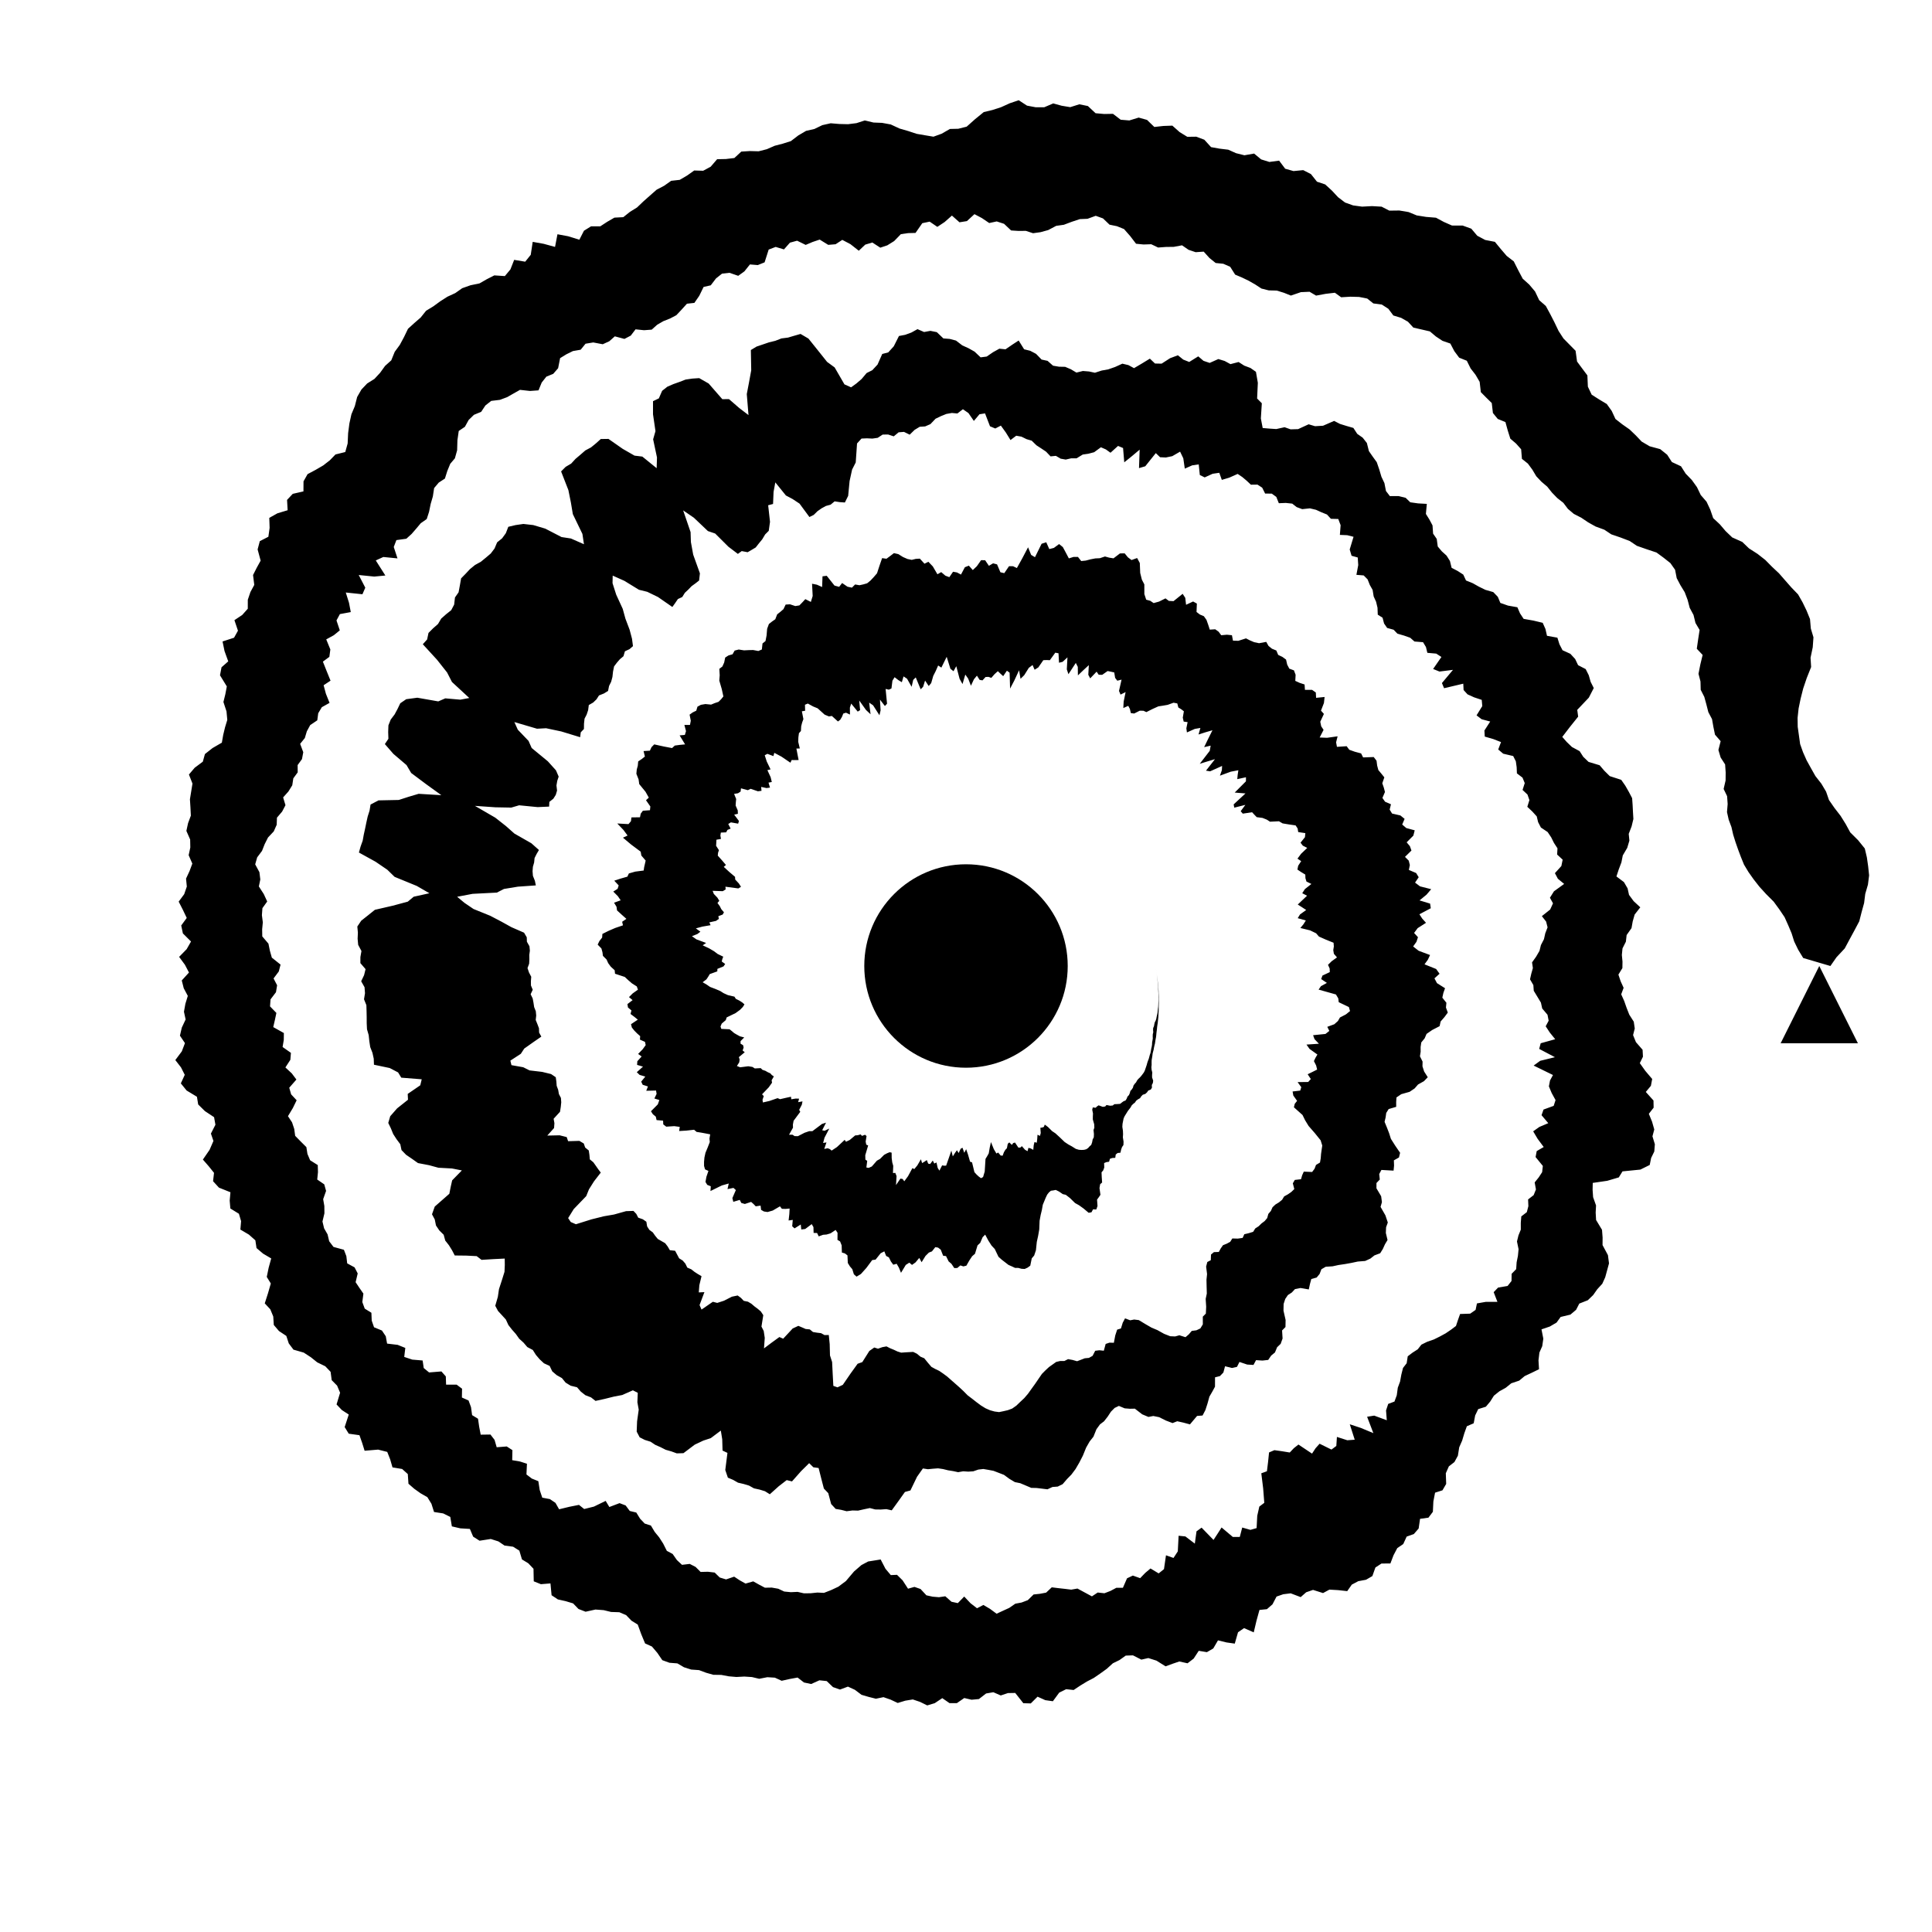 <?xml-stylesheet href="../../style/waveformjs.css" type="text/css"?><svg xmlns="http://www.w3.org/2000/svg" xmlns:xlink="http://www.w3.org/1999/xlink" width="100%" height="100%"  viewBox="0 0 1000 1000"><title>http://localhost/waveformjs/audio/world.wav</title><path class = "svg-wave" id = "sp" d="M598.046 500 L598.223 500.982 L598.391 501.968 L598.549 502.957 L598.696 503.95 L598.833 504.946 L598.958 505.945 L599.074 506.947 L599.18 507.951 L599.272 508.959 L599.355 509.969 L599.429 510.982 L599.487 511.996 L599.535 513.013 L599.579 514.033 L599.601 515.053 L599.614 516.076 L599.622 517.101 L599.606 518.125 L599.566 519.149 L599.525 520.175 L599.465 521.2 L599.341 522.215 L599.231 523.234 L599.126 524.258 L598.921 525.259 L598.681 526.251 L598.503 527.261 L598.191 528.235 L597.708 529.157 L597.471 530.151 L597.292 531.165 L596.881 532.105 L596.829 533.166 L596.928 534.287 L596.679 535.291 L596.638 536.375 L596.681 537.499 L596.518 538.551 L596.334 539.599 L596.292 540.711 L596.126 541.78 L595.871 542.813 L595.711 543.895 L595.5 544.96 L595.153 545.964 L594.872 547.004 L594.589 548.048 L594.196 549.039 L593.844 550.055 L593.569 551.117 L593.224 552.146 L592.872 553.175 L592.522 554.21 L592.019 555.159 L591.379 556.025 L590.724 556.879 L590.007 557.691 L589.195 558.438 L588.526 559.273 L588.029 560.224 L587.299 561.015 L586.695 561.892 L586.395 562.992 L585.806 563.886 L585.083 564.68 L584.784 565.801 L584.339 566.818 L583.584 567.591 L583.178 568.65 L582.608 569.58 L581.49 570.043 L580.604 570.695 L579.744 571.364 L578.263 571.462 L576.783 571.53 L575.961 572.197 L574.585 572.323 L572.727 571.946 L572.046 572.712 L570.805 572.903 L568.65 572.113 L567.811 572.674 L567.104 573.374 L565.617 573.204 L565.335 574.373 L565.728 576.347 L565.656 577.823 L565.641 579.404 L566.356 581.923 L566.428 583.71 L566.009 584.911 L566.218 586.962 L566.14 588.686 L565.561 589.768 L565.274 591.278 L564.822 592.589 L563.969 593.344 L563.193 594.218 L562.254 594.855 L561.096 595.151 L559.803 595.218 L558.424 595.122 L556.841 594.654 L554.808 593.372 L552.99 592.378 L551.051 591.097 L548.529 588.665 L546.285 586.61 L544.586 585.476 L542.4 583.305 L540.756 582.097 L540.313 583.284 L539.443 583.609 L538.486 583.741 L538.683 586.437 L538.302 587.934 L537.011 587.344 L536.871 589.496 L536.621 591.477 L535.429 591.129 L535.038 592.861 L534.827 595.173 L533.487 594.427 L532.325 594.129 L531.848 595.849 L530.548 595.105 L528.925 593.243 L528.123 593.97 L527.113 594.006 L525.368 591.379 L524.455 591.636 L523.722 592.596 L522.422 591.309 L521.622 592.017 L521.169 594.315 L520.36 595.15 L519.622 596.402 L518.963 598.182 L517.93 598.091 L516.652 596.546 L515.743 597.062 L514.405 594.798 L512.916 591.129 L512.332 593.745 L511.772 596.981 L510.953 598.45 L510.098 599.84 L509.687 606.393 L508.844 609.226 L507.789 609.837 L506.635 609.007 L505.489 607.956 L504.356 606.703 L503.131 601.637 L502.107 601.297 L501.054 597.646 L500.076 594.815 L499.11 596.696 L498.193 594.077 L497.237 594.582 L496.202 596.822 L495.304 595.366 L494.261 596.819 L493.169 598.556 L492.415 595.562 L491.113 599.365 L489.715 603.34 L488.668 603.357 L487.641 603.191 L486.238 605.919 L485.354 604.53 L484.714 601.691 L483.583 602.244 L482.798 600.69 L481.431 602.507 L480.414 602.278 L479.722 600.443 L478.495 601.29 L477.273 602.013 L476.663 600.03 L474.841 603.166 L473.251 605.107 L472.256 604.628 L469.978 608.815 L468.052 611.437 L467.201 610.233 L466.055 610.044 L463.772 613.406 L464.058 608.748 L463.412 607.096 L462.192 607.154 L462.337 603.433 L461.828 601.657 L461.535 599.406 L461.504 596.605 L460.468 596.389 L459.103 596.946 L457.608 597.749 L455.503 599.855 L453.889 600.755 L451.246 603.773 L449.623 604.501 L448.434 604.287 L448.867 600.861 L447.925 600.221 L447.856 597.948 L449.354 592.883 L448.371 592.474 L448.065 590.875 L448.524 588.016 L447.736 587.347 L446.181 587.938 L445.452 587.159 L443.952 587.597 L442.65 587.687 L439.809 590.052 L437.869 590.972 L437.216 589.982 L433.202 593.725 L430.45 595.549 L429.549 594.781 L428.405 594.334 L426.63 594.692 L427.78 591.307 L426.04 591.609 L426.76 588.883 L429.238 584.148 L426.824 585.272 L425.558 585.012 L427.552 581.084 L425.468 581.756 L420.469 585.507 L418.883 585.481 L416.438 586.313 L413.003 588.081 L411.274 588.053 L410.219 587.336 L408.415 587.325 L410.447 583.694 L410.403 582.072 L410.763 580.116 L414.214 575.482 L413.656 574.454 L415.013 571.815 L415.371 570.074 L413.123 570.483 L413.605 568.671 L411.88 568.616 L409.558 568.982 L409.414 567.67 L406.697 568.256 L403.764 568.935 L402.463 568.402 L398.23 569.863 L394.874 570.631 L394.673 569.247 L395.321 567.331 L394.436 566.418 L397.869 562.841 L399.604 560.398 L399.392 559.163 L400.542 557.157 L399.489 556.432 L398.704 555.548 L397.371 554.951 L396.178 554.261 L394.633 553.734 L393.738 552.858 L390.683 553.021 L389.48 552.246 L387.314 551.897 L383.096 552.43 L381.425 551.761 L382.631 549.843 L382.828 548.383 L382.429 547.177 L385.477 544.629 L384.377 543.731 L384.892 542.225 L384.643 541.013 L383.29 540.184 L383.319 538.873 L385.21 536.972 L382.99 536.4 L381.475 535.575 L379.995 534.715 L378.853 533.736 L377.638 532.76 L373.347 532.555 L372.933 531.31 L373.556 529.818 L375.669 528.011 L376.12 526.61 L380.738 524.373 L383.042 522.687 L384.488 521.21 L385.336 519.871 L384.204 518.876 L382.709 517.918 L380.843 516.985 L380.155 515.862 L376.738 515.062 L374.535 514.059 L372.811 512.966 L370.352 511.908 L367.527 510.833 L365.768 509.626 L363.688 508.406 L365.625 506.939 L366.56 505.553 L367.361 504.192 L371.272 502.78 L371.321 501.492 L374.503 500.2 L375.35 498.952 L373.569 497.672 L373.88 496.416 L374.349 495.172 L371.454 493.773 L369.61 492.376 L367.09 490.894 L363.704 489.291 L365.499 488.078 L360.482 486.226 L358.135 484.56 L360.945 483.457 L362.524 482.249 L360.173 480.522 L363.586 479.605 L367.784 478.879 L367.157 477.414 L370.583 476.663 L372.089 475.611 L371.808 474.227 L374.063 473.367 L374.717 472.194 L373.322 470.552 L372.564 469.029 L371.363 467.372 L372.308 466.249 L371.311 464.605 L369.478 462.693 L368.849 461.09 L374.106 461.276 L375.591 460.367 L375.485 458.957 L382.154 459.844 L383.536 459.011 L382.463 457.308 L380.549 455.255 L380.456 453.852 L377.425 451.268 L374.622 448.696 L375.747 447.7 L373.757 445.37 L371.517 442.868 L371.668 441.391 L372.112 440.042 L370.649 437.77 L370.748 436.219 L370.823 434.641 L373.169 434.227 L372.877 432.454 L373.108 430.941 L375.853 430.817 L376.525 429.564 L378.175 428.881 L376.94 426.5 L378.308 425.656 L382.068 426.324 L382.466 424.928 L380.01 421.659 L381.932 421.219 L381.851 419.446 L380.759 416.943 L380.87 415.238 L381.041 413.555 L379.966 410.926 L381.991 410.585 L383.315 409.738 L383.544 408.039 L387.102 409.001 L388.509 408.281 L392.29 409.57 L394.158 409.319 L393.975 407.307 L396.753 407.898 L398.542 407.656 L397.777 405.073 L399.486 404.771 L398.877 402.256 L397.201 398.628 L398.844 398.234 L396.858 394.139 L395.825 390.918 L397.204 390.184 L400.319 391.354 L400.776 389.657 L404.504 391.642 L409.119 394.777 L409.767 393.39 L411.605 393.418 L413.366 393.389 L412.786 390.455 L412.218 387.45 L413.984 387.41 L413.158 383.942 L413.245 381.609 L413.534 379.494 L414.555 378.366 L414.691 375.941 L415.186 373.981 L415.839 372.209 L415.05 368.161 L416.735 367.893 L416.649 364.776 L418.129 364.156 L420.855 365.658 L423.212 366.627 L426.809 369.882 L429.029 370.824 L430.567 370.573 L433.726 373.439 L434.887 372.571 L435.763 371.121 L436.494 369.33 L437.894 368.893 L439.937 369.856 L439.898 366.274 L440.578 364.171 L443.958 368.326 L445.19 367.56 L444.729 362.574 L448.234 367.475 L450.599 369.7 L449.869 363.677 L451.904 365.061 L455.201 370.222 L455.796 367.669 L455.469 362.116 L458.022 365.437 L459.133 364.238 L458.389 356.585 L460.05 356.98 L461.416 356.343 L461.916 352.325 L463.041 350.518 L464.976 352.011 L466.784 353.111 L467.677 350.107 L469.489 351.311 L471.849 355.485 L472.686 351.907 L473.991 350.625 L476.537 356.786 L477.804 355.478 L478.819 352.251 L480.703 355.089 L481.987 353.554 L483.053 349.845 L484.316 347.357 L485.588 344.451 L487.247 345.554 L488.601 342.812 L490.003 339.968 L491.933 346.155 L493.529 347.426 L494.972 344.82 L496.671 351.322 L498.192 354.067 L499.64 349.153 L501.132 351.269 L502.555 354.937 L504.098 351.606 L505.655 349.721 L507.056 351.904 L508.527 352.159 L510.129 350.411 L511.638 350.351 L513.099 350.866 L514.793 348.929 L516.485 347.397 L517.874 348.724 L519.249 349.98 L521.168 347.15 L522.574 348.182 L522.82 356.416 L524.998 352.254 L527.477 346.926 L528.22 351.353 L530.141 349.463 L532.505 345.691 L534.446 344.215 L535.518 346.658 L537.43 345.45 L540.016 341.709 L541.723 341.637 L543.4 341.716 L546.214 337.827 L547.881 338.138 L548.145 343.032 L550.018 342.559 L552.516 340.252 L552.179 346.469 L553.022 348.961 L556.837 343.132 L557.859 345.164 L557.93 349.579 L560.724 346.906 L563.576 344.277 L563.305 349.266 L564.283 351.125 L567.6 347.648 L568.698 349.258 L570.516 349.282 L573.301 347.325 L575.018 347.672 L576.728 348.053 L577.187 350.869 L578.312 352.331 L580.515 351.777 L579.192 357.626 L579.989 359.519 L582.616 358.221 L581.609 363.116 L581.425 366.478 L583.978 365.34 L584.832 366.951 L585.319 369.095 L587.05 369.314 L589.944 367.853 L591.861 367.896 L593.345 368.585 L596.483 367.005 L599.559 365.612 L601.927 365.255 L604.395 364.823 L607.437 363.723 L609.369 364.09 L609.905 366.186 L611.395 367.104 L612.771 368.163 L612.205 371.45 L612.668 373.495 L614.706 373.771 L614.053 376.984 L614.354 379.107 L618.431 377.279 L621.317 376.779 L620.355 380.177 L623.977 379.015 L627.565 377.98 L625.291 382.531 L623.266 386.725 L626.635 385.944 L626.165 388.631 L620.991 395.333 L624.874 394.138 L628.869 392.947 L624.216 398.895 L626.359 399.235 L632.558 396.443 L632.432 398.657 L631.438 401.486 L637.007 399.436 L640.977 398.676 L640.621 401.049 L640.408 403.283 L644.908 402.306 L644.894 404.409 L639.083 410.226 L641.816 410.458 L644.657 410.675 L638.536 416.357 L638.856 418.047 L644.595 416.598 L642.174 419.878 L643.262 421.142 L648.072 420.413 L649.256 421.69 L650.473 422.961 L653.471 423.353 L655.631 424.209 L657.349 425.31 L661.98 425.087 L663.884 426.187 L667.132 426.726 L670.607 427.227 L671.646 428.804 L671.956 430.683 L675.643 431.23 L675.437 433.326 L673.161 436.165 L674.333 437.707 L676.619 438.874 L673.452 441.906 L671.562 444.441 L673.49 445.727 L671.942 448.093 L671.537 450.082 L673.483 451.392 L675.621 452.682 L675.69 454.542 L676.216 456.282 L678.775 457.54 L675.417 460.186 L674.035 462.326 L676.528 463.63 L674.08 465.946 L671.724 468.186 L673.899 469.579 L676.085 471.008 L672.888 473.307 L671.702 475.245 L675.893 476.434 L674.684 478.372 L673.07 480.327 L678.093 481.558 L681.213 483.065 L682.689 484.768 L686.249 486.345 L690.252 487.963 L690.397 489.864 L690.098 491.785 L690.415 493.679 L692.028 495.547 L689.293 497.504 L687.367 499.403 L688.229 501.283 L688.296 503.166 L684.501 504.949 L683.845 506.771 L686.798 508.751 L683.72 510.449 L682.505 512.212 L691.488 514.738 L692.69 516.77 L692.929 518.737 L698.18 521.249 L698.773 523.326 L696.602 525.067 L693.561 526.648 L692.515 528.469 L690.648 530.144 L687 531.487 L688.057 533.602 L686.063 535.169 L679.651 535.822 L680.386 537.848 L682.671 540.238 L676.233 540.672 L677.82 542.916 L681.888 545.827 L680.893 547.505 L680.082 549.222 L681.231 551.489 L681.748 553.606 L679.299 554.839 L676.85 556.029 L678.48 558.516 L677.112 560.035 L671.629 560.097 L673.54 562.721 L673.002 564.49 L669.048 564.949 L669.418 567.043 L671.376 569.808 L670.17 571.308 L669.723 573.125 L674.186 577.122 L675.505 579.815 L677.321 582.79 L680.561 586.513 L683.553 590.214 L684.398 592.93 L684.08 595.09 L683.774 597.272 L683.602 599.544 L683.227 601.725 L681.162 602.962 L680.416 604.938 L679.155 606.617 L674.838 606.43 L673.996 608.316 L673.4 610.366 L670.187 610.728 L669.164 612.486 L669.931 615.463 L668.422 616.917 L666.642 618.168 L664.672 619.263 L663.616 621.011 L661.994 622.337 L660.138 623.468 L658.656 624.876 L657.807 626.783 L656.488 628.319 L655.9 630.467 L654.586 632.018 L652.929 633.269 L651.482 634.697 L649.72 635.836 L648.634 637.585 L646.412 638.272 L644.072 638.815 L643.183 640.746 L640.696 641.095 L637.842 641.026 L636.762 642.749 L634.971 643.73 L633.015 644.516 L631.86 646.168 L630.858 648.006 L628.325 648.1 L626.814 649.348 L626.704 652.279 L624.904 653.206 L624.284 655.597 L624.773 659.454 L624.471 662.388 L624.543 665.891 L624.643 669.529 L624.056 672.316 L624.316 676.369 L624.145 679.921 L622.571 681.495 L622.582 685.485 L621.297 687.592 L619.264 688.556 L616.84 688.879 L615.324 690.664 L613.602 692.13 L610.45 691.135 L608.257 691.742 L605.68 691.628 L602.526 690.388 L599.07 688.46 L596.019 687.177 L592.709 685.263 L589.436 683.279 L587.039 682.988 L584.988 683.381 L582.322 682.387 L581.123 684.634 L580.204 687.614 L578.241 688.209 L577.257 691.213 L576.535 695.019 L574.27 694.957 L572.29 695.617 L571.334 699.132 L569.012 698.892 L566.879 699.154 L565.523 701.781 L563.634 702.847 L561.473 703.046 L559.487 703.815 L557.495 704.573 L555.112 703.899 L552.824 703.491 L550.899 704.462 L548.731 704.452 L546.684 704.932 L544.822 706.261 L542.942 707.593 L541.116 709.295 L539.29 711.137 L537.554 713.666 L535.784 716.259 L533.958 718.787 L532.098 721.39 L530.148 723.671 L528.111 725.576 L526.051 727.565 L523.905 729.071 L521.67 729.902 L519.398 730.431 L517.114 730.902 L514.774 730.59 L512.425 729.945 L510.074 728.904 L507.733 727.462 L505.415 725.742 L503.131 723.949 L500.885 722.257 L498.676 720.021 L496.508 718.005 L494.376 716.124 L492.279 714.28 L490.216 712.461 L488.17 710.959 L486.145 709.567 L484.113 708.593 L482.107 707.495 L480.226 705.301 L478.393 703.039 L476.434 702.21 L474.577 700.673 L472.662 699.744 L470.608 699.86 L468.544 699.976 L466.466 700.132 L464.514 699.52 L462.619 698.627 L460.714 697.847 L458.853 696.89 L456.707 697.286 L454.451 698.083 L452.509 697.468 L449.964 699.262 L446.332 705.024 L443.903 705.878 L440.253 710.937 L436.249 716.781 L433.488 718.086 L431.338 717.325 L430.997 711.035 L430.7 704.979 L429.598 701.572 L429.45 695.688 L428.977 690.992 L426.779 691.034 L424.972 690.039 L422.867 689.791 L420.792 689.443 L419.14 688.089 L416.992 687.883 L415.113 687.054 L413.219 686.256 L410.285 687.627 L405.379 692.907 L403.408 692.044 L399.544 694.848 L395.438 697.927 L395.837 692.487 L395.304 688.934 L394.133 686.62 L395.075 680.724 L393.793 678.79 L392.187 677.428 L390.514 676.188 L388.925 674.821 L387.146 673.757 L384.958 673.307 L383.493 671.761 L381.814 670.54 L378.831 671.163 L374.732 673.253 L371.24 674.383 L368.966 673.799 L363.115 677.831 L362.09 675.505 L364.602 668.804 L361.688 668.949 L361.984 665.189 L363.108 660.553 L361.255 659.469 L359.462 658.304 L357.795 656.991 L355.734 656.101 L354.747 654.049 L353.349 652.449 L351.513 651.299 L350.473 649.341 L349.44 647.396 L346.71 647.095 L345.61 645.214 L344.326 643.514 L342.407 642.395 L340.464 641.278 L339.115 639.628 L337.885 637.877 L336.113 636.584 L334.948 634.78 L334.555 632.366 L332.738 631.098 L330.34 630.26 L329.354 628.325 L327.872 626.765 L324.041 626.892 L317.814 628.634 L312.59 629.533 L306.156 631.135 L298.092 633.667 L295.421 632.512 L294.072 630.481 L296.958 625.825 L303.43 619.111 L304.846 615.6 L307.444 611.475 L310.958 606.931 L309.638 605.179 L308.386 603.384 L307.116 601.592 L305.287 600.081 L305.081 597.735 L304.741 595.474 L302.873 593.957 L302.165 591.878 L299.884 590.516 L294.053 590.683 L293.32 588.549 L289.667 587.635 L283.266 587.769 L286.784 583.873 L286.961 581.353 L286.557 579.071 L289.858 575.467 L290.256 572.964 L290.502 570.538 L290.332 568.269 L289.293 566.284 L288.908 564.093 L288.136 562.02 L287.97 559.773 L287.659 557.575 L285.238 555.932 L280.596 554.804 L274.086 554.036 L270.82 552.4 L264.732 551.322 L264.159 548.982 L269.574 545.458 L271.347 542.737 L275.805 539.588 L280.195 536.55 L279.048 534.474 L278.97 532.226 L278.159 530.082 L277.288 527.935 L277.539 525.646 L277.333 523.416 L276.468 521.25 L276.137 519.024 L275.717 516.803 L274.654 514.618 L275.742 512.297 L274.822 510.09 L274.795 507.835 L274.971 505.577 L273.801 503.343 L273.037 501.084 L273.883 498.819 L274.001 496.56 L273.963 494.298 L274.261 492.046 L274.046 489.775 L272.722 487.436 L272.65 485.151 L271.254 482.761 L264.692 479.898 L259.527 477.032 L253.711 473.989 L245.09 470.498 L240.415 467.323 L236.616 464.166 L244.62 462.65 L257.185 462.004 L260.844 460.123 L268.054 458.937 L277.345 458.281 L276.851 455.874 L275.837 453.34 L275.648 450.955 L275.83 448.641 L276.462 446.427 L276.695 444.116 L277.748 442.012 L278.951 439.958 L275.029 436.471 L266.269 431.466 L261.91 427.595 L256.389 423.246 L245.833 417.117 L256.388 417.855 L264.636 418.006 L268.699 416.819 L278.294 417.756 L284.219 417.49 L284.346 415.058 L286.419 413.397 L287.67 411.422 L288.327 409.2 L288.024 406.55 L288.426 404.188 L289.168 401.972 L287.77 398.729 L283.559 394.049 L275.187 387.151 L273.575 383.492 L268.007 377.678 L266.237 373.741 L277.959 377.188 L282.657 376.933 L290.505 378.594 L300.285 381.578 L300.596 379.051 L302.243 377.329 L302.278 374.595 L302.56 371.988 L303.644 369.883 L304.422 367.565 L304.762 364.928 L307.032 363.625 L308.76 361.959 L310.028 359.963 L312.596 358.942 L314.734 357.627 L315.247 355.06 L316.32 352.911 L316.989 350.419 L317.301 347.601 L317.844 344.939 L319.286 343.023 L320.853 341.214 L322.706 339.661 L323.457 337.102 L325.806 336.014 L327.627 334.446 L327.125 330.608 L325.889 325.951 L323.72 320.222 L322.322 315.134 L318.96 307.827 L317.049 301.865 L317.131 297.937 L323.172 300.64 L330.722 305.264 L335.009 306.317 L340.58 309.021 L348.007 314.171 L349.462 312.148 L350.883 310.06 L353.131 309.023 L354.492 306.825 L356.269 305.16 L357.98 303.394 L359.943 301.97 L361.854 300.468 L362.274 296.763 L358.792 287.069 L357.609 280.553 L357.446 275.415 L353.601 264.177 L359.162 267.99 L366.406 274.877 L370.173 276.156 L377.012 282.975 L381.926 286.701 L383.909 285.244 L386.979 285.829 L389.073 284.608 L391.158 283.36 L392.818 281.238 L394.525 279.161 L396.04 276.615 L397.903 274.757 L398.554 270.106 L397.602 261.521 L400.133 260.846 L400.395 254.601 L401.301 249.678 L406.776 256.456 L410.242 258.297 L413.837 260.673 L418.951 267.61 L421.18 266.52 L423.14 264.584 L425.268 263.099 L427.494 261.879 L429.897 261.228 L431.994 259.501 L434.694 259.905 L437.314 260.09 L439.01 256.655 L439.749 248.988 L441.039 243.067 L442.925 239.357 L443.602 229.533 L445.916 226.995 L448.725 226.876 L451.571 227.009 L454.316 226.613 L456.859 224.938 L459.666 224.894 L462.603 225.853 L465.128 223.762 L467.906 223.546 L470.857 224.986 L473.398 222.507 L476.057 220.895 L478.853 220.712 L481.582 219.524 L484.242 216.736 L487.02 215.397 L489.831 214.258 L492.678 213.75 L495.546 214.016 L498.394 211.815 L501.267 213.81 L504.07 217.873 L506.977 214.42 L509.851 213.969 L512.419 220.644 L515.157 221.79 L518.045 220.297 L520.593 223.821 L523.038 227.773 L525.994 225.532 L528.715 226.017 L531.34 227.306 L534.008 228.091 L536.45 230.481 L538.961 232.115 L541.441 233.78 L543.767 236.22 L546.53 235.951 L548.985 237.411 L551.617 237.868 L554.48 237.218 L557.224 237.232 L560.43 235.272 L563.321 234.853 L566.327 234.069 L569.825 231.506 L572.398 232.62 L574.791 234.341 L578.698 230.809 L581.299 231.899 L581.911 239.298 L585.801 236.169 L589.883 232.738 L589.548 242.292 L592.786 241.345 L598.239 234.528 L600.455 236.658 L603.429 236.797 L606.756 236.115 L610.816 233.768 L612.474 237.223 L613.247 242.564 L617.106 240.854 L620.463 240.374 L621.02 245.861 L623.546 247.104 L627.632 245.232 L631.101 244.714 L632.413 248.384 L636.264 247.232 L640.612 245.298 L643.031 246.93 L645.289 248.832 L647.451 250.875 L650.862 250.832 L653.308 252.414 L654.824 255.464 L658.252 255.493 L660.616 257.199 L661.921 260.466 L665.538 260.317 L668.851 260.674 L671.161 262.478 L674.019 263.534 L678.004 263.118 L681.162 263.87 L683.944 265.144 L686.833 266.308 L688.88 268.531 L692.687 268.629 L693.905 271.845 L693.518 276.861 L697.323 277.019 L700.59 277.843 L698.602 284.418 L699.573 287.666 L702.761 288.551 L703.022 292.473 L702.073 297.534 L705.843 297.841 L707.872 299.892 L709.016 302.779 L710.467 305.351 L711.011 308.728 L712.25 311.436 L712.995 314.552 L713.126 318.153 L715.611 319.727 L716.392 322.72 L717.989 325.025 L721.337 325.949 L723.299 327.991 L726.69 328.964 L729.925 330.104 L732.124 332.042 L736.571 332.402 L738.068 334.893 L738.794 337.902 L743.396 338.309 L746.081 340.049 L741.78 346.262 L745.06 347.596 L752.063 346.715 L746.342 353.548 L747.448 356.22 L757.386 353.868 L757.553 357.16 L759.601 359.4 L763.003 360.941 L766.945 362.255 L767.223 365.478 L764.261 370.265 L766.882 372.274 L771.332 373.463 L768.33 378.115 L768.511 381.258 L772.949 382.544 L776.926 384.101 L775.475 387.932 L778.06 390.108 L783.227 391.328 L784.595 394.055 L785.023 397.129 L785.15 400.295 L788.047 402.503 L789.203 405.325 L788.075 408.873 L790.618 411.256 L791.612 414.131 L790.535 417.596 L793.113 420.023 L795.414 422.561 L796.124 425.531 L797.568 428.324 L801.059 430.661 L802.903 433.418 L804.325 436.289 L806.151 439.096 L805.966 442.307 L808.831 444.959 L808.158 448.253 L804.818 451.943 L806.35 454.836 L809.603 457.516 L804.327 461.336 L802.244 464.668 L803.83 467.559 L802.363 470.771 L798.065 474.192 L800.269 477.024 L801.021 479.992 L799.828 483.081 L799.151 486.118 L797.575 489.172 L796.837 492.17 L795.093 495.169 L792.985 498.133 L793.417 501.065 L792.591 503.988 L791.935 506.9 L793.664 509.879 L793.87 512.83 L795.724 515.875 L797.58 518.96 L798.246 521.999 L800.981 525.23 L801.581 528.32 L800.047 531.206 L802.206 534.488 L804.972 537.897 L797.462 539.988 L796.679 542.907 L804.83 547.203 L797.199 549.069 L793.816 551.534 L803.814 556.425 L802.281 559.273 L801.702 562.299 L803.154 565.766 L805.147 569.401 L804.183 572.388 L798.924 574.303 L797.9 577.219 L801.388 581.348 L796.779 583.297 L793.568 585.572 L795.881 589.465 L799.023 593.689 L795.396 595.807 L794.819 598.889 L798.572 603.481 L798.207 606.706 L796.429 609.426 L794.343 612.013 L794.998 615.652 L793.815 618.592 L790.936 620.827 L791.081 624.314 L790.272 627.416 L787.421 629.608 L787.156 632.959 L787.164 636.467 L785.963 639.418 L785.181 642.584 L786.008 646.59 L785.673 650.045 L785.008 653.351 L784.768 656.914 L782.417 659.321 L782.36 663.032 L780.318 665.613 L775.408 666.449 L773.122 668.82 L775.071 673.849 L769.059 673.839 L764.463 674.643 L763.766 677.996 L760.981 679.94 L755.737 680.124 L754.649 683.195 L753.603 686.319 L750.986 688.29 L748.248 690.145 L745.257 691.775 L742.178 693.301 L738.732 694.49 L735.713 695.985 L733.821 698.4 L731.132 700.128 L728.646 702.011 L728.086 705.614 L726.194 708.046 L725.338 711.457 L724.673 715.098 L723.492 718.293 L722.97 722.183 L721.767 725.448 L718.535 726.653 L717.414 730.05 L717.802 735.126 L711.287 732.718 L707.609 733.314 L710.856 741.789 L704.313 739.07 L698.646 737.201 L701.203 745.195 L697.357 745.473 L691.988 743.747 L691.678 748.425 L689.161 750.298 L683.016 747.269 L680.921 749.62 L679.107 752.392 L672.074 747.692 L669.703 749.569 L667.573 751.815 L663.532 751.152 L659.629 750.603 L656.86 751.778 L656.358 756.656 L655.756 761.517 L652.849 762.574 L653.813 770.414 L654.391 777.858 L651.826 779.796 L650.75 784.565 L650.417 790.934 L647.215 791.858 L642.975 790.644 L641.715 795.507 L638.108 795.529 L632.288 790.617 L630.223 793.839 L628.116 797.069 L621.939 790.707 L619.311 792.609 L618.437 798.985 L613.558 795.256 L610.049 794.902 L609.628 802.989 L607.407 806.392 L603.513 805.023 L602.472 812.18 L599.726 814.388 L595.496 811.839 L592.772 814.131 L590.142 816.857 L586.36 815.514 L583.349 816.927 L581.211 821.849 L577.797 821.853 L574.771 823.463 L571.637 824.667 L568.16 824.291 L565.177 826.275 L561.406 824.24 L557.693 822.23 L554.469 822.798 L551.089 822.383 L547.735 822.012 L544.391 821.597 L541.469 824.34 L538.249 824.95 L534.995 825.296 L531.994 828.233 L528.791 829.455 L525.521 830.073 L522.351 832.263 L519.1 833.744 L515.825 835.256 L512.371 832.706 L508.987 830.727 L505.707 832.432 L502.364 829.854 L499.075 826.367 L495.768 829.774 L492.485 829.063 L489.285 826.228 L485.997 826.714 L482.737 826.439 L479.506 825.735 L476.472 822.47 L473.319 821.373 L469.993 822.308 L467.185 817.982 L464.292 815.125 L461.079 815.268 L458.313 811.982 L455.824 807.181 L452.603 807.704 L449.364 808.218 L445.868 810.078 L442.058 813.374 L437.838 818.354 L433.927 821.271 L430.193 823.023 L426.476 824.472 L423.097 824.301 L419.573 824.666 L416.109 824.705 L412.837 823.956 L409.31 824.111 L405.903 823.775 L402.818 822.328 L399.476 821.734 L395.914 821.795 L392.882 820.197 L389.892 818.514 L385.906 819.656 L382.903 817.988 L380.005 816.076 L375.815 817.507 L372.54 816.513 L369.909 813.949 L366.391 813.537 L362.627 813.634 L360.04 811.04 L357.004 809.479 L353.006 809.954 L350.382 807.505 L348.149 804.322 L345.15 802.717 L343.27 798.979 L341.183 795.73 L338.892 792.93 L336.913 789.632 L333.683 788.579 L331.3 786.063 L329.34 782.884 L325.959 782.072 L323.839 779.221 L320.686 778.018 L315.4 780.025 L313.49 776.858 L307.396 779.824 L302.37 781.065 L299.678 778.924 L294.694 779.914 L289.389 781.205 L287.505 777.885 L284.6 775.922 L280.691 775.211 L279.361 771.269 L278.643 766.66 L275.259 765.293 L272.49 763.18 L272.745 757.632 L269.162 756.477 L265.117 755.781 L265.224 750.587 L262.29 748.687 L257.089 749.093 L255.982 745.273 L253.852 742.514 L248.81 742.581 L248.025 738.515 L247.421 734.342 L244.36 732.469 L243.796 728.344 L242.527 724.895 L239.075 723.35 L239.161 718.795 L236.355 716.694 L230.898 716.707 L230.752 712.422 L228.469 709.852 L222.092 710.375 L219.323 708.089 L218.75 704.187 L213.391 703.733 L209.231 702.344 L209.784 697.681 L205.83 696.097 L200.359 695.444 L199.674 691.638 L197.688 688.678 L193.602 686.997 L192.4 683.534 L192.234 679.484 L188.791 677.346 L187.536 673.945 L188.095 669.571 L186.048 666.638 L184.071 663.659 L185.146 659.129 L183.533 655.991 L179.708 653.915 L179.275 650.194 L178.006 646.88 L172.609 645.405 L170.383 642.464 L169.554 638.918 L167.755 635.781 L166.908 632.255 L167.919 628.025 L167.883 624.238 L167.268 620.689 L168.775 616.408 L167.834 613.02 L164.195 610.524 L164.585 606.69 L164.474 603.042 L160.521 600.552 L159.132 597.267 L158.575 593.744 L155.663 590.85 L152.78 587.907 L152.297 584.338 L151.163 580.929 L149.051 577.729 L151.58 573.522 L153.541 569.496 L150.693 566.441 L149.712 563.005 L153.418 558.767 L151.029 555.588 L147.722 552.508 L150.284 548.556 L150.583 544.958 L146.269 541.922 L146.882 538.273 L146.931 534.699 L141.433 531.622 L142.282 527.945 L143.057 524.296 L139.77 520.904 L140.022 517.279 L142.842 513.565 L143.429 509.973 L141.596 506.439 L144.3 502.833 L145.214 499.277 L140.703 495.675 L139.681 492.058 L138.947 488.429 L135.752 484.679 L135.691 481.025 L136.036 477.392 L135.562 473.702 L135.826 470.057 L138.301 466.616 L136.541 462.785 L133.985 458.82 L134.731 455.201 L134.271 451.428 L132.091 447.389 L133.107 443.785 L135.611 440.433 L136.995 436.926 L138.715 433.497 L141.693 430.333 L143.21 426.918 L143.348 423.223 L146.02 420.086 L147.763 416.769 L146.549 412.741 L149.276 409.684 L151.273 406.47 L151.818 402.874 L154.09 399.769 L154.054 395.997 L156.3 392.914 L156.97 389.347 L155.355 385.009 L157.78 382.002 L158.815 378.528 L160.558 375.31 L164.227 372.833 L164.715 369.169 L166.582 366.041 L170.58 363.805 L168.703 359.134 L167.503 354.681 L171.085 352.312 L169.105 347.428 L167.127 342.461 L170.474 339.992 L170.987 336.156 L168.861 330.943 L172.777 328.796 L175.882 326.271 L174.167 321.134 L175.923 317.857 L181.564 316.814 L180.642 312.008 L178.975 306.678 L187.595 307.586 L189.073 304.181 L185.67 297.62 L193.708 298.434 L199.46 297.884 L194.501 290.082 L198.408 288.296 L205.739 289.018 L203.808 283.117 L205.175 279.555 L210.315 278.848 L213.056 276.364 L215.443 273.614 L217.775 270.823 L220.867 268.664 L222.077 264.94 L222.91 260.85 L224.04 256.968 L224.707 252.624 L227.096 249.793 L230.284 247.706 L231.522 243.782 L233.036 240.076 L235.452 237.225 L236.606 233.085 L236.762 227.854 L237.443 223.068 L240.637 220.9 L242.577 217.372 L245.319 214.703 L249.052 213.161 L251.245 209.864 L254.252 207.502 L258.754 206.959 L262.502 205.561 L265.823 203.663 L269.15 201.79 L274.315 202.361 L278.734 202.046 L280.385 198.007 L282.794 194.952 L286.348 193.502 L288.883 190.588 L289.908 185.378 L293.132 183.396 L296.544 181.713 L300.561 181.011 L303.072 177.907 L307.077 177.248 L311.978 178.183 L315.379 176.624 L318.23 174.091 L323.207 175.426 L326.483 173.715 L328.958 170.462 L333.352 170.92 L337.32 170.625 L340.169 168.074 L343.371 166.226 L346.804 164.868 L350.073 163.15 L352.822 160.221 L355.567 157.199 L359.413 156.776 L361.943 153.1 L364.176 148.523 L367.886 147.683 L370.594 144.12 L373.732 141.632 L377.602 141.208 L382.107 142.763 L385.315 140.441 L388.164 136.871 L392.228 137.206 L395.758 135.787 L397.867 129.178 L401.482 127.805 L405.782 129.093 L408.87 125.598 L412.591 124.591 L417.023 126.764 L420.609 125.24 L424.268 124.009 L428.695 126.741 L432.499 126.421 L435.965 124.161 L440.18 126.373 L444.516 129.777 L447.854 126.616 L451.514 125.523 L455.636 128.195 L459.27 126.985 L462.821 124.769 L466.289 121.2 L470.061 120.66 L473.869 120.564 L477.382 115.518 L481.199 114.723 L485.164 117.428 L488.923 114.933 L492.713 111.583 L496.628 115.06 L500.478 114.441 L504.374 110.845 L508.224 112.877 L512.018 115.443 L515.903 114.609 L519.701 115.846 L523.344 119.284 L527.151 119.528 L530.98 119.496 L534.702 120.716 L538.586 120.173 L542.549 119.086 L546.676 116.902 L550.643 116.341 L554.772 114.79 L558.917 113.413 L562.906 113.246 L567.151 111.697 L570.909 113.049 L574.289 116.289 L578.116 117.081 L581.796 118.561 L584.978 122.19 L588.02 126.166 L591.881 126.547 L595.885 126.419 L599.423 128.118 L603.5 127.824 L607.536 127.772 L611.82 126.974 L615.178 129.289 L618.855 130.535 L623.041 130.248 L626.025 133.555 L629.224 136.126 L633.188 136.53 L636.739 138.085 L639.309 142.147 L642.847 143.642 L646.31 145.314 L649.666 147.227 L652.92 149.351 L656.686 150.302 L660.857 150.404 L664.572 151.549 L668.156 152.991 L673.344 151.215 L677.818 151.014 L681.197 153.005 L686.124 152.093 L690.936 151.522 L694.177 153.866 L698.92 153.576 L703.481 153.7 L707.67 154.526 L710.845 157.058 L715.235 157.64 L718.626 159.843 L721.194 163.297 L725.226 164.519 L728.752 166.522 L731.558 169.565 L735.821 170.542 L740.113 171.536 L743.226 174.167 L746.627 176.412 L750.691 177.814 L752.763 181.769 L755.265 185.135 L759.214 186.721 L761.183 190.692 L763.712 193.958 L765.866 197.627 L766.476 202.977 L769.287 205.815 L772.135 208.609 L772.727 213.767 L775.245 216.849 L779.207 218.462 L780.415 222.843 L781.74 227.049 L784.734 229.615 L787.345 232.548 L787.744 237.498 L790.833 239.961 L793.155 243.113 L795.176 246.516 L797.855 249.346 L800.866 251.909 L803.293 254.961 L806.02 257.776 L809.185 260.26 L811.538 263.386 L814.599 265.984 L818.501 267.993 L821.989 270.345 L825.817 272.496 L830.402 274.175 L834.007 276.578 L838.828 278.225 L843.531 280.023 L847.237 282.514 L852.23 284.261 L857.4 285.979 L861.059 288.665 L864.596 291.461 L867.021 294.917 L867.861 299.249 L869.82 302.953 L872.01 306.537 L873.504 310.481 L874.588 314.618 L876.564 318.305 L877.577 322.449 L879.712 326.06 L878.951 330.973 L878.257 335.797 L881.281 338.996 L880.083 343.962 L879.138 348.762 L880.17 352.74 L880.289 357.051 L882.145 360.699 L883.224 364.631 L884.228 368.583 L886.144 372.226 L886.854 376.269 L887.678 380.266 L890.603 383.628 L889.447 388.2 L890.601 392.085 L892.915 395.663 L893.204 399.784 L893.166 403.971 L892.155 408.363 L893.944 412.09 L894.229 416.156 L893.889 420.337 L894.769 424.26 L896.194 428.087 L897.092 432.018 L898.306 435.903 L899.661 439.779 L901.118 443.655 L902.697 447.534 L904.995 451.348 L907.686 455.156 L910.681 458.979 L914.17 462.809 L918.036 466.672 L920.966 470.672 L923.701 474.736 L925.569 478.893 L927.335 483.088 L928.672 487.327 L930.734 491.576 L933.337 495.859 L947.411 500 L950.55 495.494 L954.837 490.902 L957.31 486.277 L959.845 481.596 L962.356 476.863 L963.551 472.154 L964.859 467.407 L965.445 462.685 L966.843 457.87 L967.446 453.099 L966.958 448.426 L966.291 443.775 L965.214 439.179 L961.782 434.925 L957.671 430.83 L955.327 426.52 L952.691 422.292 L949.528 418.2 L946.678 414.095 L945.18 409.758 L942.737 405.634 L939.653 401.685 L937.349 397.598 L935.097 393.525 L933.253 389.372 L931.746 385.146 L931.123 380.683 L930.493 376.21 L930.427 371.555 L930.956 366.69 L932.001 361.618 L933.321 356.402 L935.166 350.945 L937.436 345.263 L937.14 340.431 L938.271 335.033 L938.641 329.867 L937.286 325.342 L936.858 320.427 L935.082 316.05 L933.023 311.795 L930.683 307.669 L927.212 304.072 L923.985 300.396 L920.789 296.736 L917.153 293.322 L913.723 289.843 L909.715 286.698 L905.264 283.837 L901.795 280.498 L896.584 278.167 L893.166 274.888 L890.18 271.387 L886.742 268.175 L885.241 263.807 L883.308 259.685 L880.312 256.232 L878.333 252.128 L875.696 248.45 L872.504 245.156 L870.077 241.346 L865.373 239.157 L862.936 235.378 L859.318 232.472 L853.863 230.992 L849.733 228.57 L846.673 225.347 L843.452 222.263 L839.698 219.635 L836.154 216.861 L834.233 212.717 L831.661 209.111 L827.699 206.736 L823.857 204.289 L821.88 200.137 L821.628 194.308 L818.943 190.731 L816.278 187.119 L815.52 181.563 L812.371 178.371 L809.225 175.173 L806.714 171.29 L804.622 166.917 L802.415 162.616 L800.112 158.372 L796.691 155.376 L794.544 150.87 L791.553 147.319 L788.152 144.248 L785.812 139.831 L783.524 135.283 L779.864 132.465 L776.785 128.866 L773.749 125.173 L768.735 124.205 L764.623 122.023 L761.538 118.363 L757.054 116.743 L751.541 116.733 L747.296 114.86 L743.257 112.685 L738.144 112.27 L733.3 111.498 L729.066 109.759 L724.309 108.959 L719.104 109.024 L715.119 106.972 L710.191 106.686 L705.023 106.953 L700.37 106.321 L696.184 104.82 L692.603 102.09 L689.355 98.616 L685.919 95.463 L681.674 94.051 L678.539 90.109 L674.551 88.063 L669.514 88.546 L665.207 87.329 L662.063 83.149 L657.028 83.826 L652.774 82.507 L649.128 79.487 L644.108 80.369 L639.79 79.293 L635.717 77.476 L631.238 76.938 L626.848 76.155 L623.351 72.316 L619.166 70.753 L614.54 70.809 L610.576 68.382 L606.811 65.032 L602.171 65.197 L597.477 65.721 L593.707 62.068 L589.382 60.863 L584.532 62.343 L580.069 61.97 L576.076 58.922 L571.528 59.003 L567.07 58.606 L563.088 54.884 L558.673 53.977 L553.961 55.464 L549.537 54.733 L545.155 53.531 L540.468 55.528 L535.992 55.506 L531.58 54.677 L527.278 51.882 L522.704 53.427 L518.144 55.492 L513.649 56.945 L509.193 58.014 L504.733 61.648 L500.346 65.559 L496.011 66.648 L491.679 66.748 L487.415 69.2 L483.163 70.747 L478.826 70.024 L474.469 69.272 L470.043 67.816 L465.595 66.523 L461.041 64.415 L456.565 63.597 L452.134 63.422 L447.582 62.349 L443.317 63.737 L438.952 64.286 L434.487 64.18 L429.963 63.804 L425.647 64.77 L421.521 66.765 L417.224 67.737 L413.21 70.093 L409.351 73.035 L405.175 74.36 L400.953 75.457 L396.898 77.231 L392.682 78.308 L388.149 78.189 L383.697 78.462 L380.103 81.791 L375.718 82.309 L371.187 82.404 L367.841 86.291 L363.958 88.383 L359.33 88.246 L355.639 90.86 L351.834 93.091 L347.394 93.586 L343.736 96.163 L339.879 98.181 L336.444 101.203 L333.04 104.224 L329.729 107.385 L326.056 109.656 L322.615 112.407 L318.019 112.649 L314.305 114.798 L310.697 117.15 L305.911 117.155 L302.254 119.425 L299.872 124.078 L294.038 122.275 L288.54 121.253 L287.287 127.802 L281.379 126.192 L275.73 125.185 L274.711 131.887 L271.849 135.449 L266.138 134.503 L264.187 139.447 L261.313 142.899 L255.866 142.539 L251.97 144.52 L248.191 146.687 L243.528 147.653 L239.231 149.177 L235.656 151.697 L231.581 153.577 L227.87 155.949 L224.324 158.54 L220.539 160.847 L217.741 164.348 L214.433 167.228 L211.183 170.173 L209.124 174.447 L206.931 178.522 L204.312 182.094 L202.52 186.512 L199.302 189.401 L196.741 192.96 L193.804 196.126 L190.046 198.488 L187.068 201.623 L184.86 205.478 L183.656 210.224 L181.898 214.411 L180.845 219.179 L180.186 224.224 L179.942 229.546 L178.712 233.968 L173.644 235.228 L170.707 238.262 L167.276 240.921 L163.332 243.216 L159.199 245.414 L157.099 249.148 L157.064 254.349 L151.519 255.613 L148.578 258.757 L148.88 264.095 L143.602 265.687 L139.381 268.043 L139.551 273.216 L138.911 277.822 L134.477 280.102 L133.342 284.384 L134.909 290.19 L132.876 293.878 L130.976 297.637 L131.612 302.752 L129.618 306.425 L128.262 310.424 L128.251 315.08 L125.379 318.301 L121.337 320.996 L123.169 326.45 L121.137 330.086 L115.189 332.02 L116.22 337.019 L118.139 342.323 L114.661 345.379 L113.869 349.526 L117.4 355.292 L116.625 359.365 L115.642 363.349 L117.237 368.213 L117.649 372.617 L116.475 376.473 L115.528 380.398 L114.833 384.393 L110.024 387.188 L106.067 390.3 L104.981 394.242 L100.772 397.383 L97.791 400.893 L99.625 405.582 L98.963 409.649 L98.304 413.712 L98.58 417.962 L98.785 422.176 L97.342 426.066 L96.468 430.069 L98.426 434.538 L98.503 438.666 L97.645 442.646 L99.551 446.998 L98.098 450.889 L96.295 454.762 L96.698 458.886 L95.337 462.832 L92.486 466.676 L94.66 470.931 L96.656 475.126 L93.8 479.024 L94.662 483.131 L98.872 487.323 L96.61 491.288 L92.713 495.278 L95.714 499.356 L97.811 503.381 L94.083 507.473 L95.102 511.505 L97.21 515.478 L95.952 519.574 L95.216 523.669 L96.077 527.674 L94.099 531.891 L93.132 536.064 L95.732 539.912 L94.114 544.174 L90.75 548.686 L93.677 552.463 L95.629 556.328 L93.602 560.759 L96.587 564.443 L101.932 567.679 L102.58 571.665 L106.066 575.111 L110.806 578.249 L111.501 582.159 L109.17 586.744 L110.472 590.551 L108.478 595.151 L105.014 600.187 L108.002 603.612 L110.774 607.055 L110.279 611.394 L113.324 614.719 L119.277 617.107 L118.888 621.412 L119.232 625.51 L123.657 628.237 L124.787 632.055 L124.418 636.421 L128.836 639.033 L132.176 641.992 L132.774 645.997 L136.169 648.878 L140.382 651.369 L139.05 656.197 L138.076 660.934 L140.17 664.332 L138.715 669.383 L137.037 674.619 L139.904 677.695 L141.437 681.42 L141.716 685.802 L144.399 688.947 L148.196 691.464 L149.469 695.34 L151.895 698.576 L157.221 700.107 L160.921 702.521 L164.195 705.149 L168.366 707.182 L171.12 710.063 L171.684 714.356 L174.483 717.202 L176.034 720.881 L174.198 726.938 L176.958 729.847 L180.519 732.16 L178.398 738.652 L180.51 742.076 L186.052 742.856 L187.443 746.815 L188.718 750.902 L195.721 750.319 L200.436 751.505 L201.951 755.357 L203.154 759.519 L208.151 760.345 L211.073 762.974 L211.418 767.985 L214.406 770.579 L217.66 772.905 L221.197 774.932 L223.316 778.355 L224.653 782.606 L229.402 783.346 L233.069 785.162 L233.885 790.05 L238.264 791.067 L243.213 791.372 L244.898 795.362 L248.222 797.476 L254.032 796.576 L257.976 797.832 L261.163 799.99 L265.572 800.572 L268.813 802.608 L270.167 807.155 L273.453 809.162 L276.137 811.995 L276.266 818.492 L279.971 819.973 L284.921 819.573 L285.5 825.697 L288.75 827.853 L292.789 828.759 L296.64 829.917 L299.423 832.808 L303.097 834.226 L308.224 833.096 L312.456 833.412 L316.305 834.35 L320.56 834.489 L324.067 835.974 L326.85 838.862 L330.097 840.879 L331.91 845.861 L333.899 850.643 L337.437 852.236 L340.221 855.507 L342.812 859.307 L346.504 860.648 L350.614 860.967 L354.02 862.967 L357.753 864.162 L361.825 864.449 L365.477 865.813 L369.238 866.87 L373.337 866.932 L377.186 867.66 L381.15 867.999 L385.268 867.784 L389.213 868.044 L392.956 868.934 L397.173 868.119 L401.067 868.354 L404.589 869.971 L408.755 869.039 L412.837 868.298 L416.139 870.855 L419.86 871.637 L424.134 869.721 L427.901 870.121 L431.159 873.244 L434.792 874.506 L438.892 872.991 L442.464 874.632 L445.921 877.229 L449.62 878.316 L453.35 879.255 L457.287 878.448 L460.983 879.731 L464.657 881.456 L468.599 880.266 L472.471 879.633 L476.206 880.89 L479.931 882.719 L483.816 881.56 L487.722 878.955 L491.456 881.536 L495.273 881.54 L499.095 878.893 L502.891 879.777 L506.683 879.425 L510.399 876.544 L514.145 875.897 L517.99 877.57 L521.705 876.331 L525.478 876.265 L529.675 881.581 L533.526 881.689 L537.034 878.198 L541.051 880.006 L544.966 880.56 L548.256 876.093 L551.839 874.323 L555.721 874.74 L559.19 872.427 L562.657 870.319 L566.147 868.501 L569.518 866.186 L572.84 863.793 L576.025 860.911 L579.434 859.248 L582.675 856.937 L586.414 856.808 L590.759 859.017 L594.375 858.208 L598.581 859.539 L603.299 862.492 L606.844 861.188 L610.412 859.977 L614.662 860.918 L617.846 858.476 L620.465 854.458 L624.678 855.157 L627.986 853.236 L630.43 849.045 L634.839 850.124 L639.117 850.735 L640.795 844.862 L643.929 842.706 L648.929 844.908 L650.361 838.871 L651.897 833.302 L655.756 832.908 L658.631 830.405 L660.735 826.381 L664.205 825.182 L668.058 824.7 L673.236 826.661 L676.081 824.152 L679.624 822.933 L684.808 824.569 L688.091 822.785 L692.595 823.045 L697.32 823.569 L699.684 820.198 L703.028 818.424 L707.047 817.675 L710.335 815.77 L711.906 811.335 L715.06 809.275 L719.666 809.254 L721.276 805.014 L723.221 801.309 L726.319 799.188 L728.088 795.342 L731.801 794.024 L734.292 791.148 L735.016 786.141 L739.351 785.549 L741.652 782.508 L741.911 777.15 L742.787 772.603 L746.614 771.387 L748.542 768.073 L748.351 762.551 L749.928 758.981 L752.797 756.765 L754.598 753.474 L755.287 749.126 L756.807 745.645 L757.941 741.837 L759.238 738.226 L762.785 736.682 L763.543 732.635 L765.123 729.354 L769.082 728.114 L771.348 725.41 L773.246 722.407 L776.062 720.146 L779.405 718.277 L782.242 715.983 L786.338 714.612 L789.173 712.255 L792.894 710.511 L796.59 708.701 L796.318 704.111 L796.791 700.09 L798.26 696.772 L798.82 692.88 L797.874 688.076 L802.193 686.603 L805.677 684.558 L807.779 681.653 L812.836 680.443 L815.78 677.957 L817.441 674.734 L821.857 672.994 L824.625 670.32 L826.755 667.292 L829.338 664.479 L830.854 661.123 L831.844 657.519 L832.818 653.923 L832.264 649.651 L829.472 644.448 L829.505 640.551 L829.197 636.546 L826.133 631.468 L825.916 627.607 L826.111 623.936 L824.591 619.658 L824.328 615.891 L824.402 612.272 L831.932 611.173 L837.883 609.421 L839.807 606.302 L849.061 605.376 L853.89 602.984 L854.626 599.363 L856.263 595.99 L856.552 592.254 L855.309 588.151 L856.249 584.611 L855.11 580.598 L853.437 576.51 L855.915 573.329 L855.84 569.611 L851.865 565.187 L854.5 562.015 L855.171 558.479 L851.612 554.287 L848.763 550.282 L850.391 546.945 L850.199 543.359 L846.762 539.417 L845.275 535.754 L846.148 532.35 L845.634 528.818 L843.308 525.17 L841.917 521.633 L840.697 518.137 L839.129 514.654 L840.384 511.3 L838.824 507.857 L837.688 504.453 L839.749 501.082 L839.798 497.684 L839.469 494.291 L839.803 490.886 L841.552 487.42 L841.942 483.98 L844.463 480.408 L845.086 476.909 L846.098 473.362 L849.012 469.624 L845.575 466.438 L843.186 463.203 L842.434 459.816 L840.558 456.579 L836.661 453.65 L837.85 450.039 L839.239 446.362 L839.949 442.76 L842.254 438.846 L843.368 435.097 L843.026 431.602 L844.518 427.715 L845.437 423.908 L845.224 420.327 L845.042 416.726 L844.789 413.13 L843.1 409.897 L841.283 406.717 L839.155 403.643 L833.213 401.72 L830.407 398.945 L827.97 396.093 L822.231 394.354 L819.479 391.706 L817.608 388.787 L813.634 386.645 L810.972 384.079 L808.63 381.423 L812.536 376.322 L816.853 370.934 L816.379 367.424 L822.37 361.107 L824.931 356.134 L823.329 352.959 L822.34 349.501 L820.747 346.32 L816.814 344.29 L815.301 341.099 L812.817 338.409 L808.771 336.566 L807.167 333.462 L806.103 330.057 L800.72 329.089 L799.918 325.554 L798.494 322.364 L793.697 321.218 L788.63 320.322 L786.759 317.482 L785.393 314.316 L780.537 313.457 L776.581 312.072 L775.266 308.914 L772.916 306.472 L768.835 305.297 L765.471 303.656 L762.333 301.889 L758.807 300.457 L757.389 297.414 L754.49 295.541 L751.35 293.894 L750.49 290.376 L748.733 287.581 L746.29 285.371 L744.182 282.874 L743.651 278.944 L741.766 276.206 L741.471 271.953 L739.85 268.903 L738.043 266.009 L738.517 260.806 L734.035 260.559 L729.95 259.984 L727.564 257.668 L723.882 256.761 L719.404 256.789 L717.37 254.145 L716.575 250.05 L715.024 246.768 L713.883 242.945 L712.607 239.218 L710.557 236.394 L708.541 233.496 L707.493 229.3 L705.31 226.527 L702.507 224.566 L700.506 221.495 L697.016 220.49 L693.593 219.43 L690.536 217.865 L684.808 220.359 L680.66 220.6 L677.349 219.611 L671.899 222.115 L668.013 222.226 L664.891 221.127 L660.603 222.073 L657.048 221.84 L653.565 221.541 L652.619 216.592 L653.117 208.728 L650.679 206.27 L651.055 198.143 L650.075 192.453 L647.231 190.466 L644.017 189.248 L641.103 187.381 L636.877 188.473 L633.876 186.836 L630.601 185.842 L626.122 187.844 L622.928 186.77 L620.211 184.448 L615.538 187.353 L612.439 186.119 L609.683 183.891 L605.648 185.396 L601.24 188.227 L597.827 188.155 L595.176 185.632 L591.014 188.171 L586.969 190.557 L584.066 188.977 L580.93 188.236 L577.186 189.941 L573.604 191.189 L570.21 191.797 L566.729 192.931 L563.656 192.274 L560.503 192.022 L557.156 192.849 L554.285 191.136 L551.317 189.867 L548.145 189.805 L545.049 189.283 L542.219 186.776 L539.118 186.107 L536.27 183.166 L533.232 181.563 L530.088 180.794 L527.253 176.247 L523.83 178.484 L520.451 180.802 L517.265 180.482 L513.982 182.307 L510.724 184.553 L507.557 184.963 L504.446 182.008 L501.273 180.223 L498.067 178.769 L494.814 176.275 L491.553 175.42 L488.295 175.169 L484.892 171.919 L481.565 171.249 L478.304 171.848 L474.893 170.366 L471.727 172.124 L468.533 173.293 L465.298 173.911 L462.618 179.239 L459.762 182.391 L456.644 183.215 L454.218 188.696 L451.493 191.619 L448.572 193.077 L445.962 196.177 L443.259 198.497 L440.525 200.479 L437.085 198.949 L432.012 190.179 L428.098 187.313 L423.371 181.378 L418.454 175.252 L414.363 172.843 L411.112 173.776 L407.869 174.736 L404.473 175.168 L401.308 176.398 L398.015 177.205 L394.811 178.298 L391.605 179.382 L388.646 181.173 L388.835 191.656 L387.683 197.962 L386.535 203.971 L387.421 214.849 L382.621 211.18 L377.319 206.58 L373.872 206.614 L366.801 198.512 L361.913 195.718 L358.337 195.954 L354.863 196.463 L351.713 197.682 L348.515 198.816 L345.415 200.161 L342.722 202.285 L341.013 206.202 L337.997 207.651 L337.996 214.422 L339.27 223.157 L338.06 227.388 L340.053 236.774 L339.879 242.329 L332.471 236.326 L328.426 235.833 L322.318 232.328 L314.944 227.18 L310.97 227.233 L308.483 229.464 L305.915 231.569 L302.962 233.146 L300.457 235.333 L297.92 237.472 L295.649 239.943 L292.776 241.647 L290.424 244.003 L294.199 253.681 L295.502 260.156 L296.497 266.101 L301.458 276.359 L302.254 281.692 L295.496 278.72 L290.657 277.98 L282.228 273.619 L276.019 271.777 L270.909 271.193 L266.878 271.778 L263.097 272.671 L261.822 275.979 L259.886 278.641 L257.313 280.718 L255.976 283.903 L254.004 286.507 L251.487 288.643 L248.917 290.747 L245.842 292.456 L243.244 294.58 L240.992 296.992 L238.668 299.357 L238.027 302.997 L237.36 306.576 L235.491 309.25 L235.07 312.945 L233.543 315.832 L230.888 317.946 L228.372 320.177 L226.709 322.981 L224.163 325.222 L221.792 327.595 L221.076 330.988 L218.847 333.458 L226.214 341.499 L231.412 348.073 L233.934 352.993 L242.898 361.283 L238.265 362.145 L230.475 361.466 L226.852 363.04 L216.003 361.137 L210.266 361.904 L207.18 364.01 L205.785 366.922 L204.256 369.777 L202.247 372.432 L201.043 375.439 L200.92 378.883 L201.038 382.397 L199.202 385.135 L203.616 390.204 L210.41 396.002 L212.834 400.103 L220.627 405.935 L228.448 411.582 L216.688 410.876 L211.516 412.409 L206.419 414.059 L195.905 414.273 L191.797 416.433 L191.279 419.597 L190.31 422.643 L189.619 425.76 L188.975 428.887 L188.29 432.003 L187.722 435.143 L186.633 438.179 L185.772 441.268 L194.411 446.039 L200.499 450.197 L204.245 453.855 L215.701 458.55 L222.258 462.338 L214.123 464.143 L211.073 466.691 L203.265 468.794 L194.046 470.915 L190.574 473.705 L186.974 476.549 L184.951 479.563 L185.243 482.741 L185.104 485.89 L185.39 489.054 L187.088 492.245 L186.54 495.367 L186.53 498.502 L189.212 501.623 L188.446 504.743 L186.945 507.898 L188.688 510.97 L188.918 514.077 L188.412 517.224 L189.639 520.271 L189.735 523.383 L189.797 526.5 L189.808 529.627 L189.957 532.744 L190.833 535.781 L191.154 538.878 L191.626 541.955 L192.78 544.931 L193.448 547.97 L193.56 551.096 L201.706 552.809 L206.049 555.077 L207.702 557.799 L218.284 558.64 L217.528 561.751 L211.029 566.206 L211.173 569.22 L205.546 573.69 L201.978 577.758 L200.962 581.225 L202.333 584.058 L203.5 586.939 L205.239 589.639 L207.193 592.254 L207.817 595.279 L210.19 597.722 L213.337 599.865 L216.347 602.008 L222.07 603.1 L226.916 604.421 L233.932 604.8 L239.064 605.804 L234.038 610.952 L233.259 614.422 L232.573 617.896 L225.03 624.521 L223.603 628.513 L225.039 631.205 L225.655 634.295 L227.368 636.853 L229.647 639.111 L230.46 642.119 L232.372 644.55 L233.976 647.139 L235.382 649.836 L241.334 649.901 L246.735 650.174 L249.242 652.098 L255.417 651.718 L261.243 651.431 L261.281 654.776 L261.128 658.29 L259.762 662.676 L258.276 667.232 L257.679 671.253 L256.343 675.877 L257.774 678.555 L259.825 680.778 L261.851 683.012 L263.133 685.824 L264.987 688.196 L266.984 690.452 L268.732 692.913 L270.982 694.953 L272.934 697.241 L275.775 698.742 L277.397 701.314 L279.351 703.595 L281.555 705.644 L284.485 706.989 L285.86 709.826 L288.149 711.776 L290.853 713.297 L292.75 715.635 L295.351 717.235 L298.665 718.045 L300.628 720.299 L302.961 722.146 L305.908 723.282 L308.239 725.108 L312.953 724.075 L317.691 722.892 L322.047 722.062 L327.58 719.622 L330.108 720.914 L329.909 725.812 L330.602 729.634 L329.753 735.682 L329.547 741.009 L331.095 743.959 L333.766 745.306 L336.713 746.224 L339.173 747.861 L341.911 749.06 L344.551 750.401 L347.489 751.24 L350.301 752.261 L353.751 752.159 L359.603 747.745 L364.013 745.658 L367.897 744.377 L373.1 740.47 L373.826 744.998 L373.988 750.815 L376.525 752.015 L375.402 760.879 L376.748 764.839 L379.444 765.968 L381.992 767.426 L384.884 768.098 L387.695 768.939 L390.26 770.368 L393.147 771 L395.94 771.854 L398.461 773.426 L403.043 769.308 L407.194 766.099 L409.939 766.777 L414.632 761.477 L418.824 757.331 L420.995 759.464 L423.711 759.839 L425.037 765.102 L426.433 770.468 L428.706 772.854 L430.201 778.489 L432.547 781.019 L435.402 781.498 L438.201 782.216 L441.235 781.818 L444.156 781.891 L447.21 781.195 L450.227 780.566 L452.996 781.288 L455.875 781.332 L458.784 781.126 L461.567 781.747 L465.038 776.95 L468.396 772.235 L471.235 771.454 L474.656 764.372 L477.69 760.078 L480.278 760.465 L482.913 760.204 L485.535 760.009 L488.125 760.384 L490.71 761.024 L493.312 761.437 L495.919 762 L498.542 761.54 L501.158 761.713 L503.773 761.549 L506.368 760.651 L508.966 760.349 L511.594 760.793 L514.235 761.298 L516.924 762.331 L519.638 763.377 L522.464 765.449 L525.3 767.139 L528.056 767.696 L530.904 768.896 L533.784 770.119 L536.54 770.183 L539.344 770.52 L542.164 770.864 L544.744 769.664 L547.482 769.451 L550.03 768.19 L552.292 765.557 L554.571 763.218 L556.702 760.372 L558.665 756.998 L560.514 753.391 L562.176 749.289 L564.001 746.099 L565.965 743.625 L567.507 739.789 L569.359 737.246 L571.458 735.651 L573.299 733.295 L575.021 730.682 L576.929 728.747 L579.12 727.699 L582.131 728.953 L584.805 729.171 L587.402 729.121 L591.185 732.044 L594.424 733.403 L596.949 732.917 L599.952 733.523 L603.502 735.283 L606.911 736.586 L609.332 735.635 L612.551 736.353 L615.911 737.267 L617.763 735.068 L619.598 732.887 L622.441 732.668 L623.91 729.852 L625.011 726.443 L625.981 722.904 L627.466 720.357 L628.88 717.747 L628.902 712.899 L631.434 712.26 L633.217 710.409 L634.083 707.165 L637.637 708.064 L640.261 707.492 L641.543 704.941 L645.545 706.292 L648.798 706.489 L650.133 704.009 L653.465 704.227 L656.429 703.892 L657.944 701.66 L659.921 700.03 L661.027 697.335 L662.87 695.568 L663.859 692.802 L663.603 688.645 L665.361 686.863 L665.425 683.211 L664.329 678.379 L664.402 674.915 L665.245 672.326 L666.616 670.313 L668.656 668.985 L670.283 667.236 L673.137 666.671 L677.425 667.412 L678.02 664.64 L678.729 662.01 L681.504 661.249 L683.041 659.368 L683.958 656.96 L686.187 655.671 L689.734 655.44 L692.815 654.768 L696.186 654.273 L699.5 653.676 L702.759 652.98 L706.615 652.672 L709.3 651.443 L711.422 649.781 L714.381 648.68 L715.759 646.462 L716.848 644.055 L718.186 641.819 L717.31 638.179 L717.436 635.225 L718.328 632.77 L717.081 629.056 L714.575 624.679 L715.283 622.228 L714.882 619.174 L712.449 615.062 L712.453 612.331 L714.174 610.515 L713.883 607.671 L715.014 605.558 L721.312 605.917 L721.563 603.327 L721.467 600.598 L724.1 599.103 L724.689 596.689 L722.154 592.976 L719.935 589.474 L719.009 586.555 L717.863 583.593 L716.65 580.651 L717.186 578.387 L717.514 576.055 L718.767 574.047 L722.67 572.895 L722.657 570.433 L722.802 568.036 L725.296 566.342 L729.611 565.124 L732.216 563.361 L733.974 561.334 L737.046 559.612 L739.012 557.572 L737.133 554.616 L736.269 551.935 L736.324 549.475 L734.958 546.741 L735.327 544.373 L735.304 541.937 L735.648 539.571 L737.403 537.428 L738.382 535.143 L741.324 533.115 L745.131 531.143 L745.674 528.719 L747.648 526.442 L749.381 524.108 L748.423 521.51 L748.657 519.027 L746.545 516.387 L747.083 513.943 L747.95 511.506 L743.776 508.87 L742.465 506.395 L745.114 504.013 L743.34 501.55 L737.327 499.139 L739.063 496.742 L740.192 494.323 L734.294 492.118 L731.435 489.896 L733.152 487.484 L733.937 485.095 L731.932 482.892 L733.781 480.403 L738.103 477.641 L736.131 475.442 L734.684 473.218 L740.57 470.106 L740.218 467.707 L734.748 466.049 L738.349 463.092 L740.78 460.246 L735.01 458.78 L732.428 456.833 L734.315 454.054 L732.997 451.888 L729.22 450.273 L729.736 447.75 L729.161 445.465 L727.222 443.52 L730.562 440.236 L729.764 437.984 L728.079 435.985 L731.557 432.504 L732.252 429.774 L727.895 428.597 L725.776 426.773 L727.024 423.851 L724.836 422.075 L720.536 421.087 L719.287 419.051 L719.955 416.296 L716.904 414.964 L715.535 413.004 L716.856 409.939 L716.25 407.644 L715.474 405.417 L716.531 402.359 L714.997 400.452 L713.432 398.573 L712.811 396.246 L712.497 393.757 L711.028 391.84 L705.547 392.04 L704.507 389.963 L701.262 389.1 L698.39 388.081 L697.029 386.237 L691.999 386.566 L691.56 384.226 L692.343 381.111 L686.894 381.88 L683.055 381.728 L685.08 377.779 L683.855 375.93 L683.367 373.572 L685.25 369.522 L683.742 367.816 L685.259 363.892 L685.609 360.756 L681.214 361.2 L681.062 358.421 L679.088 357.056 L675.433 357.078 L675.252 354.286 L672.709 353.455 L670.439 352.423 L670.606 349.268 L669.744 346.98 L667.337 346.089 L666.247 343.994 L665.661 341.399 L663.789 340.022 L661.59 338.981 L660.629 336.704 L658.354 335.765 L656.577 334.323 L655.408 332.23 L651.687 332.927 L649.146 332.388 L646.971 331.469 L644.925 330.42 L640.956 331.685 L638.184 331.603 L637.65 328.791 L635.061 328.528 L632.098 328.794 L630.761 326.978 L628.996 325.716 L626.186 325.898 L625.357 323.352 L624.466 320.838 L623.116 318.943 L621.059 318.083 L619.318 316.751 L619.495 312.404 L617.544 311.329 L613.906 313.029 L613.491 309.447 L612.141 307.358 L607.415 311.158 L605.004 311.023 L603.25 309.723 L599.922 311.381 L597.118 312.156 L595.352 310.962 L593.268 310.401 L592.319 307.494 L592.305 302.482 L591.028 300.025 L590.166 296.548 L589.958 291.41 L588.576 288.831 L585.677 289.877 L583.796 288.465 L582.142 286.426 L579.692 286.446 L576.347 288.992 L574.094 288.635 L571.934 288.033 L569.285 288.925 L566.92 289.033 L564.459 289.511 L561.972 290.159 L559.63 290.397 L557.953 288.27 L555.686 288.257 L553.235 289.024 L551.702 286.103 L550.122 283.169 L548.189 281.601 L545.484 283.597 L543.109 284.201 L541.538 280.669 L539.13 281.452 L535.705 288.403 L533.72 287.22 L532.126 283.281 L529.126 288.99 L526.336 294.017 L524.356 293.082 L522.261 293.07 L519.82 296.661 L517.809 296.207 L516.074 292.118 L514.02 291.578 L511.855 292.859 L509.913 289.989 L507.811 289.935 L505.623 293.069 L503.518 295.065 L501.485 292.778 L499.415 293.594 L497.4 297.399 L495.348 296.301 L493.297 295.931 L491.374 298.741 L489.316 297.965 L487.173 296.125 L485.206 297.243 L482.829 293.182 L480.52 290.768 L478.512 291.775 L476.107 289.148 L473.986 289.28 L471.911 289.788 L469.703 289.327 L467.394 288.319 L464.975 286.809 L462.693 286.299 L460.762 287.786 L458.84 289.205 L456.582 288.886 L455.224 292.806 L453.942 296.738 L452.261 298.684 L450.576 300.486 L448.823 301.916 L446.855 302.477 L444.854 302.915 L442.607 302.518 L440.955 304.164 L438.661 303.681 L435.882 301.771 L434.347 303.75 L431.928 303.087 L427.911 298.029 L425.728 298.307 L425.531 303.843 L422.803 302.628 L420.321 302.139 L420.64 308.481 L419.699 311.56 L416.829 310.114 L415.304 311.776 L413.76 313.355 L411.648 313.699 L408.911 312.788 L406.653 312.925 L405.518 315.297 L403.906 316.69 L402.258 317.997 L401.288 320.52 L399.603 321.701 L397.983 322.988 L397.068 325.46 L396.78 328.903 L396.225 331.809 L394.672 333.053 L394.337 336.175 L392.515 336.953 L389.823 336.451 L387.465 336.503 L385.125 336.627 L382.352 336.189 L380.254 336.739 L379.161 338.657 L377.075 339.247 L375.364 340.344 L374.83 342.924 L373.909 344.975 L372.326 346.196 L372.52 349.517 L372.304 352.284 L373.596 356.7 L374.422 360.474 L373.229 361.95 L371.902 363.275 L369.934 363.928 L368.062 364.704 L365.11 364.416 L362.784 364.809 L361.006 365.77 L360.388 367.846 L358.534 368.748 L356.932 369.9 L357.555 373.045 L357.136 375.213 L354.235 375.226 L355.071 378.432 L354.479 380.394 L351.768 380.629 L354.606 385.292 L351.907 385.546 L349.274 385.901 L347.853 387.201 L343.478 386.365 L338.631 385.292 L337.226 386.727 L336.376 388.547 L333.108 388.748 L333.793 391.589 L332.144 392.891 L330.326 394.104 L330.123 396.323 L329.583 398.318 L329.386 400.501 L330.534 403.428 L330.868 405.846 L334.124 409.82 L335.818 412.856 L334.368 414.199 L336.614 417.423 L336.422 419.37 L332.754 419.631 L331.634 421.155 L331.252 423.024 L326.825 423.087 L326.588 425.049 L325.305 426.559 L319.505 426.236 L322.714 429.608 L324.828 432.468 L322.447 433.581 L326.667 437.128 L331.617 440.822 L331.957 442.823 L334.19 445.427 L333.808 447.137 L333.412 448.84 L333.164 450.584 L328.795 451.147 L325.507 452.09 L324.732 453.757 L321.259 454.747 L317.945 455.841 L320.234 458.295 L319.662 460.059 L317.428 461.475 L319.797 463.853 L321.257 466.002 L317.829 467.234 L319.101 469.327 L319.377 471.228 L321.793 473.438 L324.218 475.593 L322.03 477.101 L322.441 478.957 L318.426 480.32 L314.972 481.816 L311.793 483.402 L311.665 485.287 L310.247 487.084 L309.357 488.937 L311.301 490.942 L311.827 492.853 L312.071 494.744 L313.963 496.658 L314.797 498.525 L316.155 500.374 L318.155 502.189 L318.337 504.004 L323.38 505.66 L325.198 507.352 L327.113 509.005 L329.609 510.584 L330.189 512.254 L327.479 514.185 L325.566 516.1 L327.428 517.67 L324.76 519.716 L325.033 521.459 L326.836 522.998 L326.356 524.831 L328.326 526.304 L330.125 527.77 L326.613 530.127 L327.048 531.836 L328.277 533.389 L329.737 534.875 L331.352 536.305 L331.226 538.102 L333.837 539.263 L334.213 540.929 L332.649 543.095 L330.285 545.518 L332.115 546.832 L329.884 549.293 L329.754 551.182 L332.809 552.092 L329.6 554.967 L331.063 556.366 L334.011 557.233 L331.885 559.854 L332.657 561.472 L335.369 562.351 L334.505 564.578 L339.575 564.455 L339.85 566.212 L338.707 568.581 L341.282 569.368 L340.476 571.629 L336.936 575.187 L337.918 576.709 L339.438 577.964 L339.84 579.758 L343.211 580.046 L343.312 581.979 L344.845 583.164 L349.001 582.891 L351.842 583.27 L351.521 585.415 L355.266 585.199 L359.255 584.757 L360.568 585.878 L363.031 586.262 L365.352 586.693 L367.596 587.133 L367.223 589.294 L367.379 591.128 L366.337 593.825 L365.148 596.687 L364.613 599.135 L364.413 601.38 L364.42 603.505 L364.936 605.265 L366.679 606.067 L365.639 609.106 L365.152 611.758 L366.064 613.28 L367.899 614.014 L367.736 616.482 L373.576 613.603 L377.206 612.582 L376.554 615.472 L379.646 614.858 L380.875 615.983 L379.077 620.112 L379.55 622.06 L382.897 621.066 L383.71 622.657 L385.538 623.172 L388.782 622.107 L390.024 623.197 L391.167 624.398 L393.671 624.017 L393.951 626.224 L395.401 627.056 L397.285 627.342 L399.976 626.575 L403.703 624.395 L404.707 625.675 L406.63 625.731 L408.707 625.537 L408.553 628.429 L408.179 631.723 L410.333 631.416 L410.041 634.717 L411.261 635.811 L414.476 633.794 L414.739 636.37 L416.772 636.126 L420.143 633.598 L421.037 635.152 L421.124 638.156 L422.922 638.199 L423.77 639.951 L426.01 639.132 L427.864 638.981 L429.947 638.334 L432.523 636.62 L433.508 638.087 L433.477 641.759 L434.833 642.56 L435.642 644.597 L435.76 648.306 L437.319 648.768 L438.647 649.785 L438.824 653.719 L439.915 655.484 L441.152 656.933 L441.97 659.588 L443.348 660.786 L445.621 659.405 L448.424 656.286 L451.45 652.213 L453.193 651.981 L455.833 648.678 L457.727 647.697 L458.665 650.079 L460.083 650.805 L461.144 652.966 L462.366 654.615 L464.114 654.128 L465.28 656.173 L466.357 658.808 L468.837 654.715 L470.667 653.547 L472.044 654.718 L473.857 653.437 L475.809 651.094 L477.023 653.318 L479.042 650.064 L480.795 648.329 L482.375 647.715 L484.111 645.518 L485.557 645.765 L486.933 646.828 L488.164 649.963 L489.659 650.15 L491.006 652.892 L492.477 654.158 L493.936 656.362 L495.503 656.305 L497.092 654.975 L498.638 655.487 L500.192 655.116 L501.714 652.435 L503.191 650.214 L504.655 648.946 L505.967 644.616 L507.35 643.315 L508.607 640.368 L509.922 639.044 L511.572 642.125 L513.243 644.741 L514.88 646.476 L516.812 650.509 L518.524 652.039 L520.244 653.366 L522 654.724 L523.693 655.46 L525.418 656.274 L527.023 656.264 L528.719 656.72 L530.361 656.819 L531.853 656.143 L533.262 655.112 L534.036 651.324 L535.284 649.858 L536.197 647.125 L536.649 642.79 L537.337 639.654 L537.915 636.339 L538.094 631.858 L538.639 628.899 L539.257 626.35 L539.753 623.575 L540.512 621.744 L541.253 619.953 L542.025 618.336 L542.937 617.174 L543.951 616.328 L545.218 616.154 L546.462 615.908 L548.157 616.742 L550.094 618.075 L551.649 618.432 L553.822 620.122 L556.455 622.696 L558.482 623.825 L560.814 625.497 L563.486 627.741 L564.95 627.471 L565.767 625.945 L567.428 626.037 L568.071 624.236 L567.832 620.915 L568.73 619.694 L569.587 618.429 L569.097 614.947 L569.439 612.944 L570.454 612.066 L570.263 609.321 L570.158 606.795 L571.019 605.784 L571.563 604.326 L571.486 602.011 L572.663 601.516 L574.062 601.314 L574.489 599.788 L575.735 599.368 L577.256 599.289 L577.503 597.577 L578.471 596.792 L579.956 596.632 L580.282 595.075 L580.754 593.716 L581.486 592.676 L581.551 590.9 L581.195 588.702 L581.296 587.048 L581.222 585.245 L580.923 583.247 L581.018 581.695 L581.286 580.342 L581.549 579.005 L582.021 577.888 L582.621 576.901 L583.229 575.928 L583.831 574.955 L584.532 574.074 L585.208 573.173 L585.758 572.168 L586.56 571.376 L587.462 570.663 L588.085 569.722 L589.011 569.019 L590.083 568.418 L590.698 567.466 L591.49 566.644 L592.82 566.203 L593.684 565.415 L594.333 564.475 L595.628 563.967 L596.24 562.993 L596.178 561.587 L596.713 560.575 L596.885 559.342 L596.316 557.676 L596.321 556.379 L596.424 555.152 L596.055 553.673 L595.95 552.362 L596.079 551.193 L596.066 549.959 L596.091 548.757 L596.27 547.644 L596.451 546.538 L596.582 545.416 L596.836 544.359 L597.118 543.319 L597.299 542.238 L597.533 541.185 L597.802 540.151 L597.96 539.076 L598.122 538.008 L598.329 536.962 L598.465 535.893 L598.556 534.814 L598.688 533.754 L598.825 532.701 L598.916 531.637 L599.058 530.594 L599.224 529.562 L599.333 528.516 L599.442 527.474 L599.561 526.438 L599.617 525.389 L599.653 524.34 L599.721 523.302 L599.757 522.261 L599.754 521.216 L599.777 520.18 L599.797 519.147 L599.776 518.111 L599.769 517.08 L599.772 516.056 L599.733 515.028 L599.682 514.002 L599.665 512.985 L599.598 511.965 L599.512 510.946 L599.447 509.933 L599.35 508.921 L599.22 507.91 L599.114 506.905 L598.98 505.902 L598.836 504.902 L598.69 503.906 L598.542 502.913 L598.384 501.924 L598.216 500.939 Z"/><svg class = "pausebutton" id ="pausebutton"><circle cx="500" cy="500" id ="pausestart" class = "pausestart" r="52.65"/><rect height="50.018" width="10.004" y="473.675"  rx="2.001" ry="2.001" x="479.993" class="pausesymbol"/><rect height="50.018" width="10.004" y="473.675"  rx="2.001" ry="2.001" x="510.004" class="pausesymbol"/><polygon points="530.01,500 479.993,530.01 479.993,469.99" rx="2.001" ry="2.001" class="playsymbol"/></svg><polygon id="playback-head" class= "playback-head" points="941.65,500 921.65,540 961.65,540" /></svg>